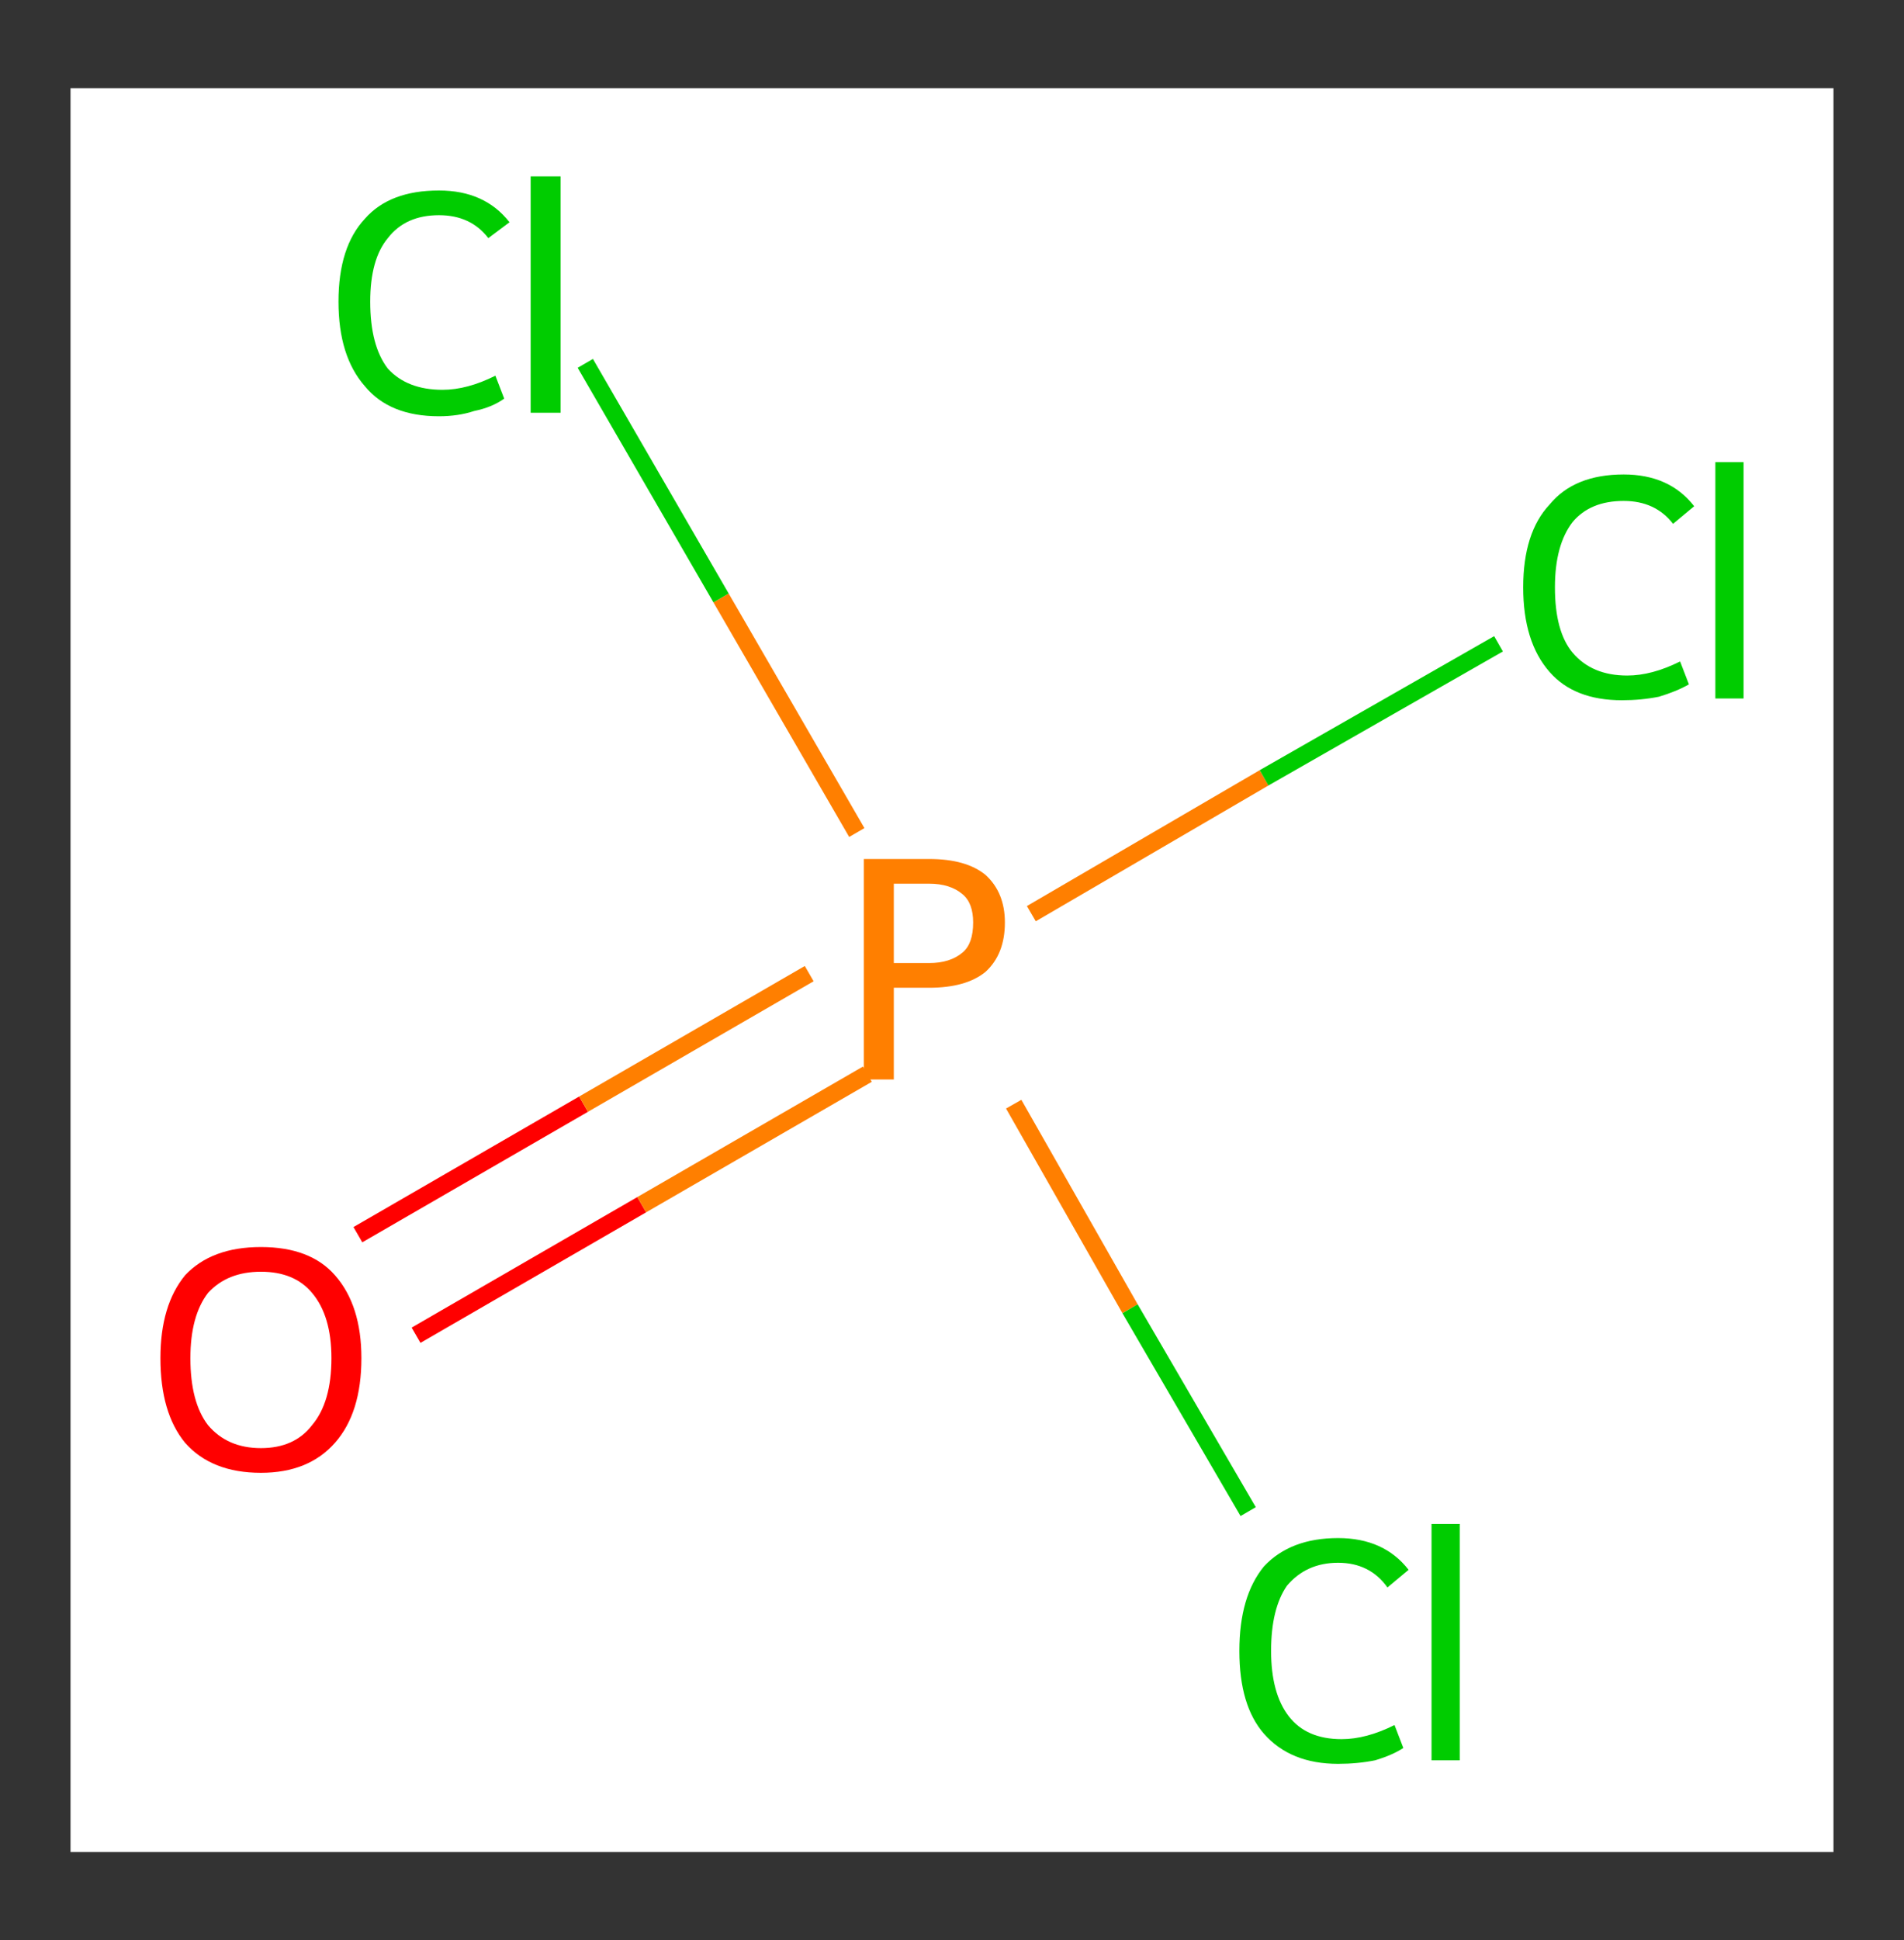 <?xml version='1.0' encoding='iso-8859-1'?>
<svg version='1.1' baseProfile='full'
              xmlns='http://www.w3.org/2000/svg'
                      xmlns:rdkit='http://www.rdkit.org/xml'
                      xmlns:xlink='http://www.w3.org/1999/xlink'
                  xml:space='preserve'
width='108px' height='110px' viewBox='-4 -5 108 110'>
<rect x="-4" y="-5" width="108" height="110" fill="#333333" stroke="none"/>
<!-- END OF HEADER -->
<rect style='opacity:1.0;fill:#FFFFFF;stroke:none' width='100.0' height='100.0' x='0.0' y='0.0'> </rect>
<path class='bond-0 atom-0 atom-1' d='M 16.3,65.0 L 29.1,57.6' style='fill:none;fill-rule:evenodd;stroke:#FF0000;stroke-width:1.0px;stroke-linecap:butt;stroke-linejoin:miter;stroke-opacity:1' />
<path class='bond-0 atom-0 atom-1' d='M 29.1,57.6 L 41.9,50.2' style='fill:none;fill-rule:evenodd;stroke:#FF7F00;stroke-width:1.0px;stroke-linecap:butt;stroke-linejoin:miter;stroke-opacity:1' />
<path class='bond-0 atom-0 atom-1' d='M 19.6,70.7 L 32.4,63.3' style='fill:none;fill-rule:evenodd;stroke:#FF0000;stroke-width:1.0px;stroke-linecap:butt;stroke-linejoin:miter;stroke-opacity:1' />
<path class='bond-0 atom-0 atom-1' d='M 32.4,63.3 L 45.2,55.9' style='fill:none;fill-rule:evenodd;stroke:#FF7F00;stroke-width:1.0px;stroke-linecap:butt;stroke-linejoin:miter;stroke-opacity:1' />
<path class='bond-1 atom-1 atom-2' d='M 54.5,46.8 L 67.7,39.1' style='fill:none;fill-rule:evenodd;stroke:#FF7F00;stroke-width:1.0px;stroke-linecap:butt;stroke-linejoin:miter;stroke-opacity:1' />
<path class='bond-1 atom-1 atom-2' d='M 67.7,39.1 L 81.0,31.5' style='fill:none;fill-rule:evenodd;stroke:#00CC00;stroke-width:1.0px;stroke-linecap:butt;stroke-linejoin:miter;stroke-opacity:1' />
<path class='bond-2 atom-1 atom-3' d='M 53.5,57.6 L 60.1,69.2' style='fill:none;fill-rule:evenodd;stroke:#FF7F00;stroke-width:1.0px;stroke-linecap:butt;stroke-linejoin:miter;stroke-opacity:1' />
<path class='bond-2 atom-1 atom-3' d='M 60.1,69.2 L 66.8,80.7' style='fill:none;fill-rule:evenodd;stroke:#00CC00;stroke-width:1.0px;stroke-linecap:butt;stroke-linejoin:miter;stroke-opacity:1' />
<path class='bond-3 atom-1 atom-4' d='M 44.6,42.2 L 36.9,28.9' style='fill:none;fill-rule:evenodd;stroke:#FF7F00;stroke-width:1.0px;stroke-linecap:butt;stroke-linejoin:miter;stroke-opacity:1' />
<path class='bond-3 atom-1 atom-4' d='M 36.9,28.9 L 29.2,15.6' style='fill:none;fill-rule:evenodd;stroke:#00CC00;stroke-width:1.0px;stroke-linecap:butt;stroke-linejoin:miter;stroke-opacity:1' />
<path class='atom-0' d='M 5.1 72.0
Q 5.1 69.0, 6.5 67.3
Q 8.0 65.7, 10.8 65.7
Q 13.6 65.7, 15.0 67.3
Q 16.5 69.0, 16.5 72.0
Q 16.5 75.1, 15.0 76.8
Q 13.5 78.5, 10.8 78.5
Q 8.0 78.5, 6.5 76.8
Q 5.1 75.1, 5.1 72.0
M 10.8 77.1
Q 12.7 77.1, 13.7 75.8
Q 14.8 74.5, 14.8 72.0
Q 14.8 69.6, 13.7 68.3
Q 12.7 67.1, 10.8 67.1
Q 8.9 67.1, 7.8 68.3
Q 6.8 69.6, 6.8 72.0
Q 6.8 74.5, 7.8 75.8
Q 8.9 77.1, 10.8 77.1
' fill='#FF0000'/>
<path class='atom-1' d='M 48.7 43.7
Q 50.8 43.7, 51.9 44.6
Q 53.0 45.6, 53.0 47.3
Q 53.0 49.1, 51.9 50.1
Q 50.8 51.0, 48.7 51.0
L 46.7 51.0
L 46.7 56.2
L 45.0 56.2
L 45.0 43.7
L 48.7 43.7
M 48.7 49.6
Q 49.9 49.6, 50.6 49.0
Q 51.2 48.5, 51.2 47.3
Q 51.2 46.2, 50.6 45.7
Q 49.9 45.1, 48.7 45.1
L 46.7 45.1
L 46.7 49.6
L 48.7 49.6
' fill='#FF7F00'/>
<path class='atom-2' d='M 82.4 28.3
Q 82.4 25.2, 83.9 23.6
Q 85.3 21.9, 88.1 21.9
Q 90.7 21.9, 92.1 23.7
L 90.9 24.7
Q 89.9 23.4, 88.1 23.4
Q 86.2 23.4, 85.2 24.6
Q 84.2 25.9, 84.2 28.3
Q 84.2 30.8, 85.2 32.0
Q 86.3 33.3, 88.3 33.3
Q 89.7 33.3, 91.3 32.5
L 91.8 33.8
Q 91.1 34.2, 90.1 34.5
Q 89.1 34.7, 88.0 34.7
Q 85.3 34.7, 83.9 33.1
Q 82.4 31.4, 82.4 28.3
' fill='#00CC00'/>
<path class='atom-2' d='M 93.3 21.2
L 94.9 21.2
L 94.9 34.6
L 93.3 34.6
L 93.3 21.2
' fill='#00CC00'/>
<path class='atom-3' d='M 66.3 88.6
Q 66.3 85.5, 67.7 83.8
Q 69.2 82.2, 71.9 82.2
Q 74.5 82.2, 75.9 84.0
L 74.7 85.0
Q 73.7 83.6, 71.9 83.6
Q 70.1 83.6, 69.0 84.9
Q 68.1 86.2, 68.1 88.6
Q 68.1 91.0, 69.1 92.3
Q 70.1 93.6, 72.1 93.6
Q 73.5 93.6, 75.1 92.8
L 75.6 94.1
Q 75.0 94.5, 74.0 94.8
Q 73.0 95.0, 71.9 95.0
Q 69.2 95.0, 67.7 93.3
Q 66.3 91.7, 66.3 88.6
' fill='#00CC00'/>
<path class='atom-3' d='M 77.2 81.4
L 78.8 81.4
L 78.8 94.8
L 77.2 94.8
L 77.2 81.4
' fill='#00CC00'/>
<path class='atom-4' d='M 15.2 12.1
Q 15.2 9.0, 16.7 7.4
Q 18.1 5.8, 20.9 5.8
Q 23.5 5.8, 24.9 7.6
L 23.7 8.5
Q 22.7 7.2, 20.9 7.2
Q 19.0 7.2, 18.0 8.5
Q 17.0 9.7, 17.0 12.1
Q 17.0 14.6, 18.0 15.9
Q 19.1 17.1, 21.1 17.1
Q 22.5 17.1, 24.1 16.3
L 24.6 17.6
Q 23.9 18.1, 22.9 18.3
Q 22.0 18.6, 20.9 18.6
Q 18.1 18.6, 16.7 16.9
Q 15.2 15.2, 15.2 12.1
' fill='#00CC00'/>
<path class='atom-4' d='M 26.1 5.0
L 27.8 5.0
L 27.8 18.4
L 26.1 18.4
L 26.1 5.0
' fill='#00CC00'/>
</svg>
